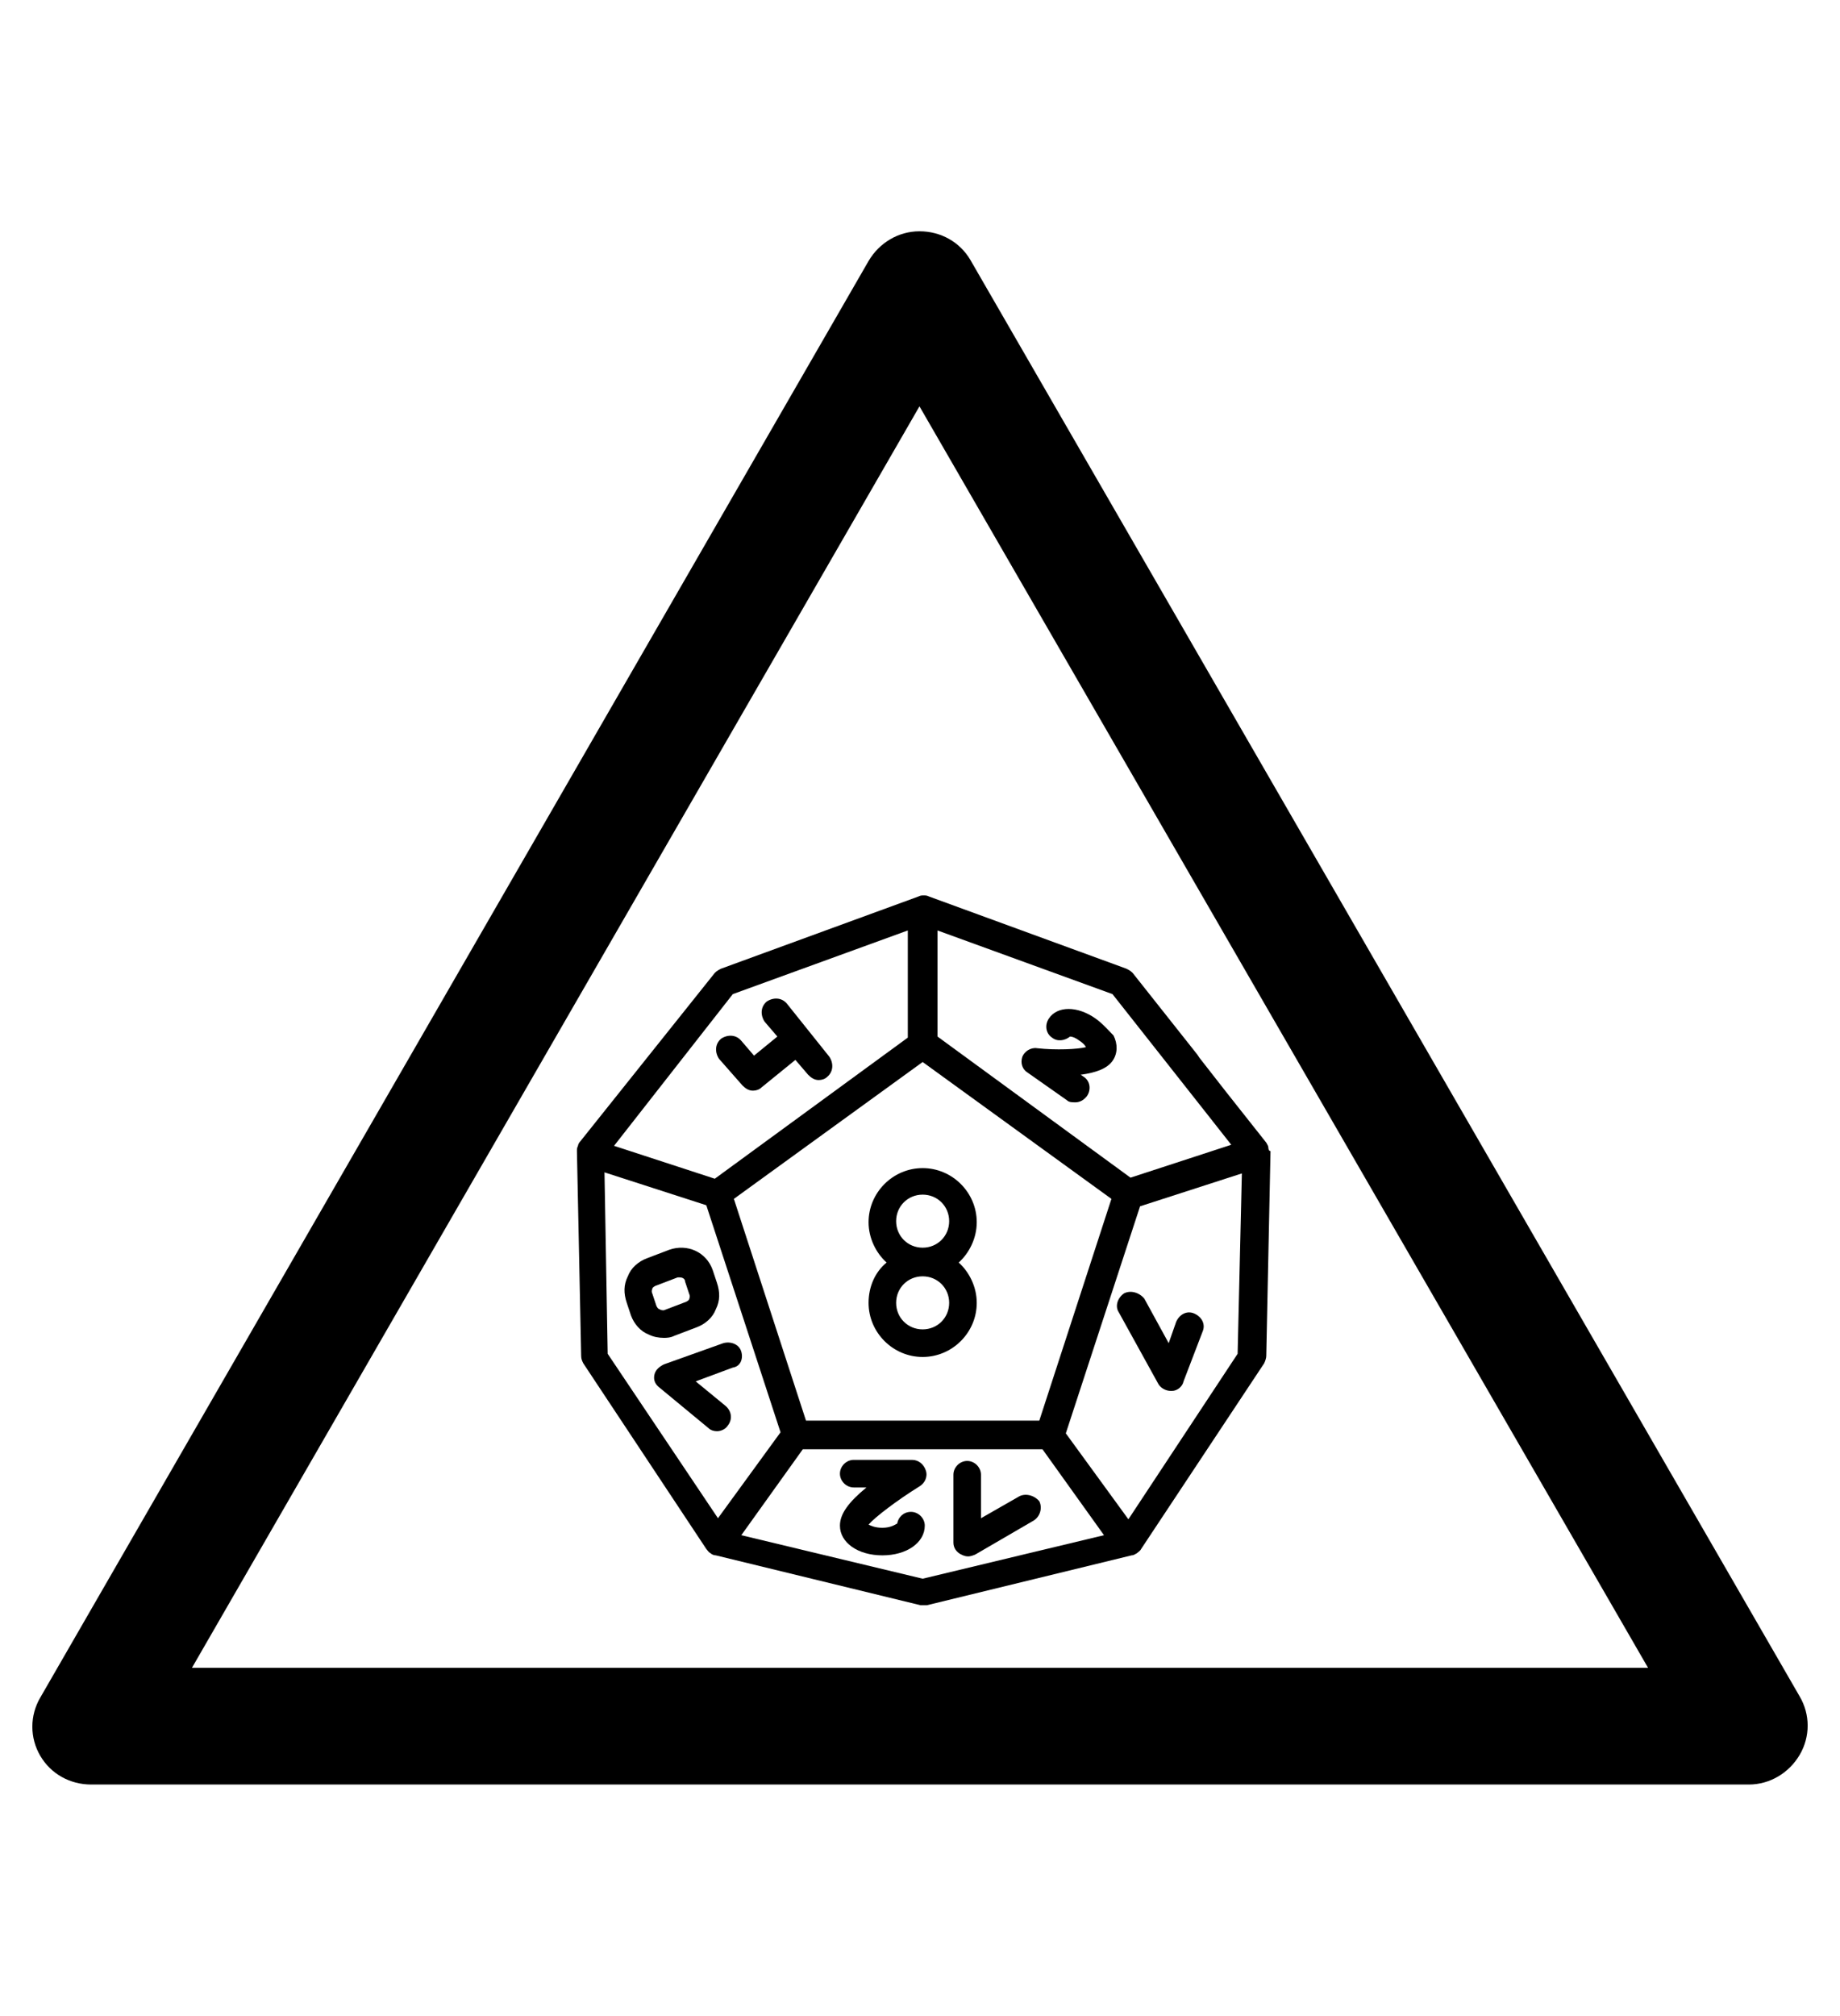 <?xml version="1.0" encoding="utf-8"?>
<!-- Generator: Adobe Illustrator 19.0.0, SVG Export Plug-In . SVG Version: 6.00 Build 0)  -->
<svg version="1.1" id="Capa_1" xmlns="http://www.w3.org/2000/svg" xmlns:xlink="http://www.w3.org/1999/xlink" x="0px" y="0px"
	 viewBox="-210 325.9 173.5 190" style="enable-background:new -210 325.9 173.5 190;" xml:space="preserve">
<style type="text/css">
	.st0{fill:none;}
</style>
<g id="XMLID_100_">
	<path d="M-45.1,494.1h-156.3c-2,0-3.8-1-4.8-2.7s-1-3.8,0-5.5l78.1-135.4c1-1.7,2.8-2.8,4.8-2.8l0,0c2,0,3.8,1,4.8,2.7l78.2,135.4
		c1,1.7,1,3.8,0,5.5C-41.3,493-43.1,494.1-45.1,494.1z M-191.9,483.1h137.3l-68.7-118.9L-191.9,483.1z"/>
</g>
<g>
	<path class="st0" d="M-124.3,423.7l0-10.1l-16.5,6l-11.3,14.2l9.5,3.1L-124.3,423.7z M-141.8,423.9c0.6-0.5,1.4-0.4,1.9,0.2
		l1.2,1.4l2.2-1.8l-1.2-1.4c-0.5-0.6-0.4-1.4,0.2-1.9c0.6-0.5,1.4-0.4,1.9,0.2l2,2.5c0,0,0,0,0,0c0,0,0,0,0,0l2,2.5
		c0.5,0.6,0.4,1.4-0.2,1.9c-0.2,0.2-0.5,0.3-0.8,0.3c-0.4,0-0.8-0.2-1-0.5l-1.2-1.4l-3.2,2.6c-0.2,0.2-0.5,0.3-0.8,0.3
		c-0.4,0-0.8-0.2-1-0.5l-2-2.5C-142.5,425.2-142.4,424.3-141.8,423.9z"/>
	<path class="st0" d="M-145.2,448.6c0.2-0.1,0.3-0.2,0.3-0.3c0-0.1,0.1-0.2,0-0.4l-0.4-1.2c-0.1-0.2-0.3-0.4-0.5-0.4
		c-0.1,0-0.1,0-0.2,0l-2.1,0.8c-0.2,0.1-0.3,0.2-0.3,0.3c0,0.1-0.1,0.2,0,0.4l0.4,1.2c0.1,0.2,0.2,0.3,0.3,0.3c0.1,0,0.2,0.1,0.4,0
		L-145.2,448.6z"/>
	<circle class="st0" cx="-123" cy="448.7" r="2.5"/>
	<path class="st0" d="M-143.4,439.5l-9.6-3.1l0.3,17.1l10.3,15.6l5.9-8.1L-143.4,439.5z M-150.6,449.9l-0.4-1.2
		c-0.3-0.8-0.3-1.7,0.1-2.5c0.4-0.8,1-1.4,1.8-1.7l2.1-0.8c1.7-0.6,3.5,0.3,4.1,1.9c0,0,0,0,0,0l0.4,1.2c0.3,0.8,0.3,1.7-0.1,2.5
		c-0.4,0.8-1,1.4-1.8,1.7l-2.1,0.8c-0.4,0.1-0.7,0.2-1.1,0.2c-0.5,0-0.9-0.1-1.4-0.3C-149.7,451.3-150.3,450.7-150.6,449.9z
		 M-140.9,455l-3.5,1.3l2.8,2.3c0.6,0.5,0.6,1.3,0.2,1.9c-0.3,0.3-0.6,0.5-1,0.5c-0.3,0-0.6-0.1-0.8-0.3l-4.6-3.8
		c-0.4-0.3-0.5-0.8-0.5-1.2c0.1-0.5,0.4-0.9,0.9-1l5.6-2c0.7-0.2,1.4,0.1,1.7,0.8C-139.9,454-140.2,454.7-140.9,455z"/>
	<path class="st0" d="M-134,459.8h22l6.8-20.9L-123,426l-17.8,12.9L-134,459.8z M-128.1,441c0-2.8,2.3-5.1,5.1-5.1s5.1,2.3,5.1,5.1
		c0,1.5-0.7,2.9-1.7,3.8c1,0.9,1.7,2.3,1.7,3.8c0,2.8-2.3,5.1-5.1,5.1s-5.1-2.3-5.1-5.1c0-1.5,0.7-2.9,1.7-3.8
		C-127.5,443.9-128.1,442.6-128.1,441z"/>
	<path class="st0" d="M-121.6,413.6l0,10.1l18.2,13.3l9.5-3.1l-2.6-3.3l-8.6-10.9L-121.6,413.6z M-105.3,426.1
		c-0.5,0.7-1.5,1.1-3,1.3l0.3,0.2c0.6,0.4,0.7,1.2,0.3,1.8c-0.3,0.4-0.7,0.6-1.1,0.6c-0.3,0-0.5-0.1-0.8-0.2l-3.7-2.6
		c-0.5-0.3-0.7-1-0.5-1.5c0.2-0.6,0.8-0.9,1.4-0.8c1.8,0.2,3.8,0.1,4.6-0.1c-0.1-0.2-0.3-0.4-0.6-0.6c-0.4-0.3-0.7-0.4-0.9-0.4
		c-0.4,0.4-1.1,0.5-1.7,0.1c-0.6-0.4-0.7-1.2-0.3-1.8c0.8-1.2,2.7-1.2,4.4,0c0.7,0.5,1.2,1.1,1.5,1.7
		C-104.8,424.5-104.8,425.4-105.3,426.1z"/>
	<circle class="st0" cx="-123" cy="441" r="2.5"/>
	<path class="st0" d="M-109.6,460.9l5.9,8.1l10.3-15.6l0.3-17.1l-9.6,3.1L-109.6,460.9z M-102.2,448.4l2.3,4.2l0.7-2
		c0.3-0.7,1-1,1.7-0.8c0.7,0.3,1,1,0.8,1.7l-1.8,4.7c-0.2,0.5-0.6,0.8-1.1,0.9c0,0-0.1,0-0.1,0c-0.5,0-0.9-0.3-1.2-0.7l-3.7-6.7
		c-0.4-0.6-0.1-1.4,0.5-1.8C-103.4,447.5-102.6,447.7-102.2,448.4z"/>
	<path class="st0" d="M-134.3,462.5l-5.8,8.1l17.1,4.1l17.1-4.1l-5.8-8.1H-134.3z M-126.7,470c0.8,0,1.3-0.2,1.4-0.4
		c0.1-0.6,0.6-1.1,1.3-1.1c0.7,0,1.3,0.6,1.3,1.3c0,1.6-1.7,2.8-4,2.8c-2.3,0-4-1.2-4-2.8c0-1.1,0.8-2.2,2.5-3.6h-1.2
		c-0.7,0-1.3-0.6-1.3-1.3c0-0.7,0.6-1.3,1.3-1.3h5.5c0.6,0,1.1,0.4,1.3,1c0.2,0.6-0.1,1.2-0.6,1.5c-2.2,1.2-4.3,2.9-4.7,3.7
		C-127.8,469.8-127.3,470-126.7,470z M-112.6,469.3l-5.5,3.2c-0.2,0.1-0.4,0.2-0.7,0.2c-0.2,0-0.5-0.1-0.7-0.2
		c-0.4-0.2-0.7-0.7-0.7-1.1v-6.4c0-0.7,0.6-1.3,1.3-1.3s1.3,0.6,1.3,1.3v4.1l3.5-2c0.6-0.4,1.4-0.2,1.8,0.5
		C-111.8,468.1-112,468.9-112.6,469.3z"/>
	<path d="M-128.1,448.7c0,2.8,2.3,5.1,5.1,5.1s5.1-2.3,5.1-5.1c0-1.5-0.7-2.9-1.7-3.8c1-0.9,1.7-2.3,1.7-3.8c0-2.8-2.3-5.1-5.1-5.1
		s-5.1,2.3-5.1,5.1c0,1.5,0.7,2.9,1.7,3.8C-127.5,445.8-128.1,447.2-128.1,448.7z M-123,451.2c-1.4,0-2.5-1.1-2.5-2.5
		c0-1.4,1.1-2.5,2.5-2.5s2.5,1.1,2.5,2.5C-120.5,450.1-121.6,451.2-123,451.2z M-123,438.5c1.4,0,2.5,1.1,2.5,2.5s-1.1,2.5-2.5,2.5
		c-1.4,0-2.5-1.1-2.5-2.5S-124.4,438.5-123,438.5z"/>
	<path d="M-123.3,466c0.5-0.3,0.8-0.9,0.6-1.5c-0.2-0.6-0.7-1-1.3-1h-5.5c-0.7,0-1.3,0.6-1.3,1.3c0,0.7,0.6,1.3,1.3,1.3h1.2
		c-1.7,1.4-2.5,2.5-2.5,3.6c0,1.6,1.7,2.8,4,2.8c2.3,0,4-1.2,4-2.8c0-0.7-0.6-1.3-1.3-1.3c-0.7,0-1.2,0.5-1.3,1.1
		c-0.2,0.1-0.6,0.4-1.4,0.4c-0.7,0-1.1-0.2-1.3-0.3C-127.5,468.9-125.4,467.3-123.3,466z"/>
	<path d="M-106.7,421.9c-1.7-1.2-3.6-1.2-4.4,0c-0.4,0.6-0.3,1.4,0.3,1.8c0.5,0.4,1.2,0.3,1.7-0.1c0.2,0,0.5,0.1,0.9,0.4
		c0.3,0.2,0.5,0.4,0.6,0.6c-0.8,0.2-2.8,0.3-4.6,0.1c-0.6-0.1-1.2,0.3-1.4,0.8c-0.2,0.6,0,1.2,0.5,1.5l3.7,2.6
		c0.2,0.2,0.5,0.2,0.8,0.2c0.4,0,0.8-0.2,1.1-0.6c0.4-0.6,0.3-1.4-0.3-1.8l-0.3-0.2c1.5-0.2,2.5-0.6,3-1.3c0.5-0.7,0.5-1.6,0.1-2.4
		C-105.5,423-106,422.4-106.7,421.9z"/>
	<path d="M-146.4,451.8l2.1-0.8c0.8-0.3,1.5-0.9,1.8-1.7c0.4-0.8,0.4-1.6,0.1-2.5l-0.4-1.2c0,0,0,0,0,0c-0.6-1.7-2.4-2.5-4.1-1.9
		l-2.1,0.8c-0.8,0.3-1.5,0.9-1.8,1.7c-0.4,0.8-0.4,1.6-0.1,2.5l0.4,1.2c0.3,0.8,0.9,1.5,1.7,1.8c0.4,0.2,0.9,0.3,1.4,0.3
		C-147.2,452-146.8,452-146.4,451.8z M-147.8,449.3c-0.1,0-0.2-0.1-0.3-0.3l-0.4-1.2c-0.1-0.2,0-0.4,0-0.4c0-0.1,0.1-0.2,0.3-0.3
		l2.1-0.8c0.1,0,0.1,0,0.2,0c0.2,0,0.5,0.1,0.5,0.4l0.4,1.2c0.1,0.2,0,0.4,0,0.4c0,0.1-0.1,0.2-0.3,0.3l-2.1,0.8
		C-147.5,449.4-147.7,449.4-147.8,449.3z"/>
	<path d="M-114,467l-3.5,2v-4.1c0-0.7-0.6-1.3-1.3-1.3s-1.3,0.6-1.3,1.3v6.4c0,0.5,0.3,0.9,0.7,1.1c0.2,0.1,0.4,0.2,0.7,0.2
		c0.2,0,0.5-0.1,0.7-0.2l5.5-3.2c0.6-0.4,0.8-1.2,0.5-1.8C-112.5,466.8-113.4,466.6-114,467z"/>
	<path d="M-140.1,453.3c-0.2-0.7-1-1-1.7-0.8l-5.6,2c-0.4,0.2-0.8,0.5-0.9,1c-0.1,0.5,0.1,0.9,0.5,1.2l4.6,3.8
		c0.2,0.2,0.5,0.3,0.8,0.3c0.4,0,0.8-0.2,1-0.5c0.5-0.6,0.4-1.4-0.2-1.9l-2.8-2.3l3.5-1.3C-140.2,454.7-139.9,454-140.1,453.3z"/>
	<path d="M-140,428.2c0.3,0.3,0.6,0.5,1,0.5c0.3,0,0.6-0.1,0.8-0.3l3.2-2.6l1.2,1.4c0.3,0.3,0.6,0.5,1,0.5c0.3,0,0.6-0.1,0.8-0.3
		c0.6-0.5,0.6-1.3,0.2-1.9l-2-2.5c0,0,0,0,0,0c0,0,0,0,0,0l-2-2.5c-0.5-0.6-1.3-0.6-1.9-0.2c-0.6,0.5-0.6,1.3-0.2,1.9l1.2,1.4
		l-2.2,1.8l-1.2-1.4c-0.5-0.6-1.3-0.6-1.9-0.2c-0.6,0.5-0.6,1.3-0.2,1.9L-140,428.2z"/>
	<path d="M-104,447.8c-0.6,0.4-0.9,1.2-0.5,1.8l3.7,6.7c0.2,0.4,0.7,0.7,1.2,0.7c0,0,0.1,0,0.1,0c0.5,0,1-0.4,1.1-0.9l1.8-4.7
		c0.3-0.7-0.1-1.4-0.8-1.7c-0.7-0.3-1.4,0.1-1.7,0.8l-0.7,2l-2.3-4.2C-102.6,447.7-103.4,447.5-104,447.8z"/>
	<path d="M-97.2,425.4l0.2,0.3C-97,425.6-97.1,425.5-97.2,425.4z"/>
	<path d="M-90.4,434.1c0-0.2-0.1-0.3-0.2-0.5l-3.8-4.8l-2.5-3.2l-0.2-0.3l-6.1-7.7c-0.2-0.2-0.4-0.3-0.6-0.4l-18.6-6.8
		c-0.2-0.1-0.3-0.1-0.5-0.1c-0.2,0-0.3,0-0.5,0.1l-18.6,6.8c-0.2,0.1-0.4,0.2-0.6,0.4l-12.7,15.9c-0.1,0.1-0.2,0.3-0.2,0.4
		c-0.1,0.2-0.1,0.3-0.1,0.5l0.4,19.3c0,0.3,0.1,0.5,0.2,0.7l11.6,17.5c0.1,0.1,0.2,0.3,0.4,0.4c0.1,0.1,0.3,0.2,0.5,0.2l19.3,4.7
		c0.1,0,0.2,0,0.3,0c0.1,0,0.2,0,0.3,0l19.3-4.7c0.2,0,0.3-0.1,0.5-0.2c0.1-0.1,0.3-0.2,0.4-0.4l11.6-17.5c0.1-0.2,0.2-0.5,0.2-0.7
		l0.4-19.3C-90.3,434.4-90.4,434.3-90.4,434.1z M-121.6,413.6l16.5,6l8.6,10.9l2.6,3.3l-9.5,3.1l-18.2-13.3L-121.6,413.6z M-123,426
		l17.8,12.9l-6.8,20.9h-22l-6.8-20.9L-123,426z M-140.9,419.6l16.5-6l0,10.1l-18.2,13.3l-9.5-3.1L-140.9,419.6z M-152.7,453.5
		l-0.3-17.1l9.6,3.1l7,21.4l-5.9,8.1L-152.7,453.5z M-123,474.7l-17.1-4.1l5.8-8.1h22.6l5.8,8.1L-123,474.7z M-93.3,453.5
		l-10.3,15.6l-5.9-8.1l7-21.4l9.6-3.1L-93.3,453.5z"/>
</g>
</svg>
